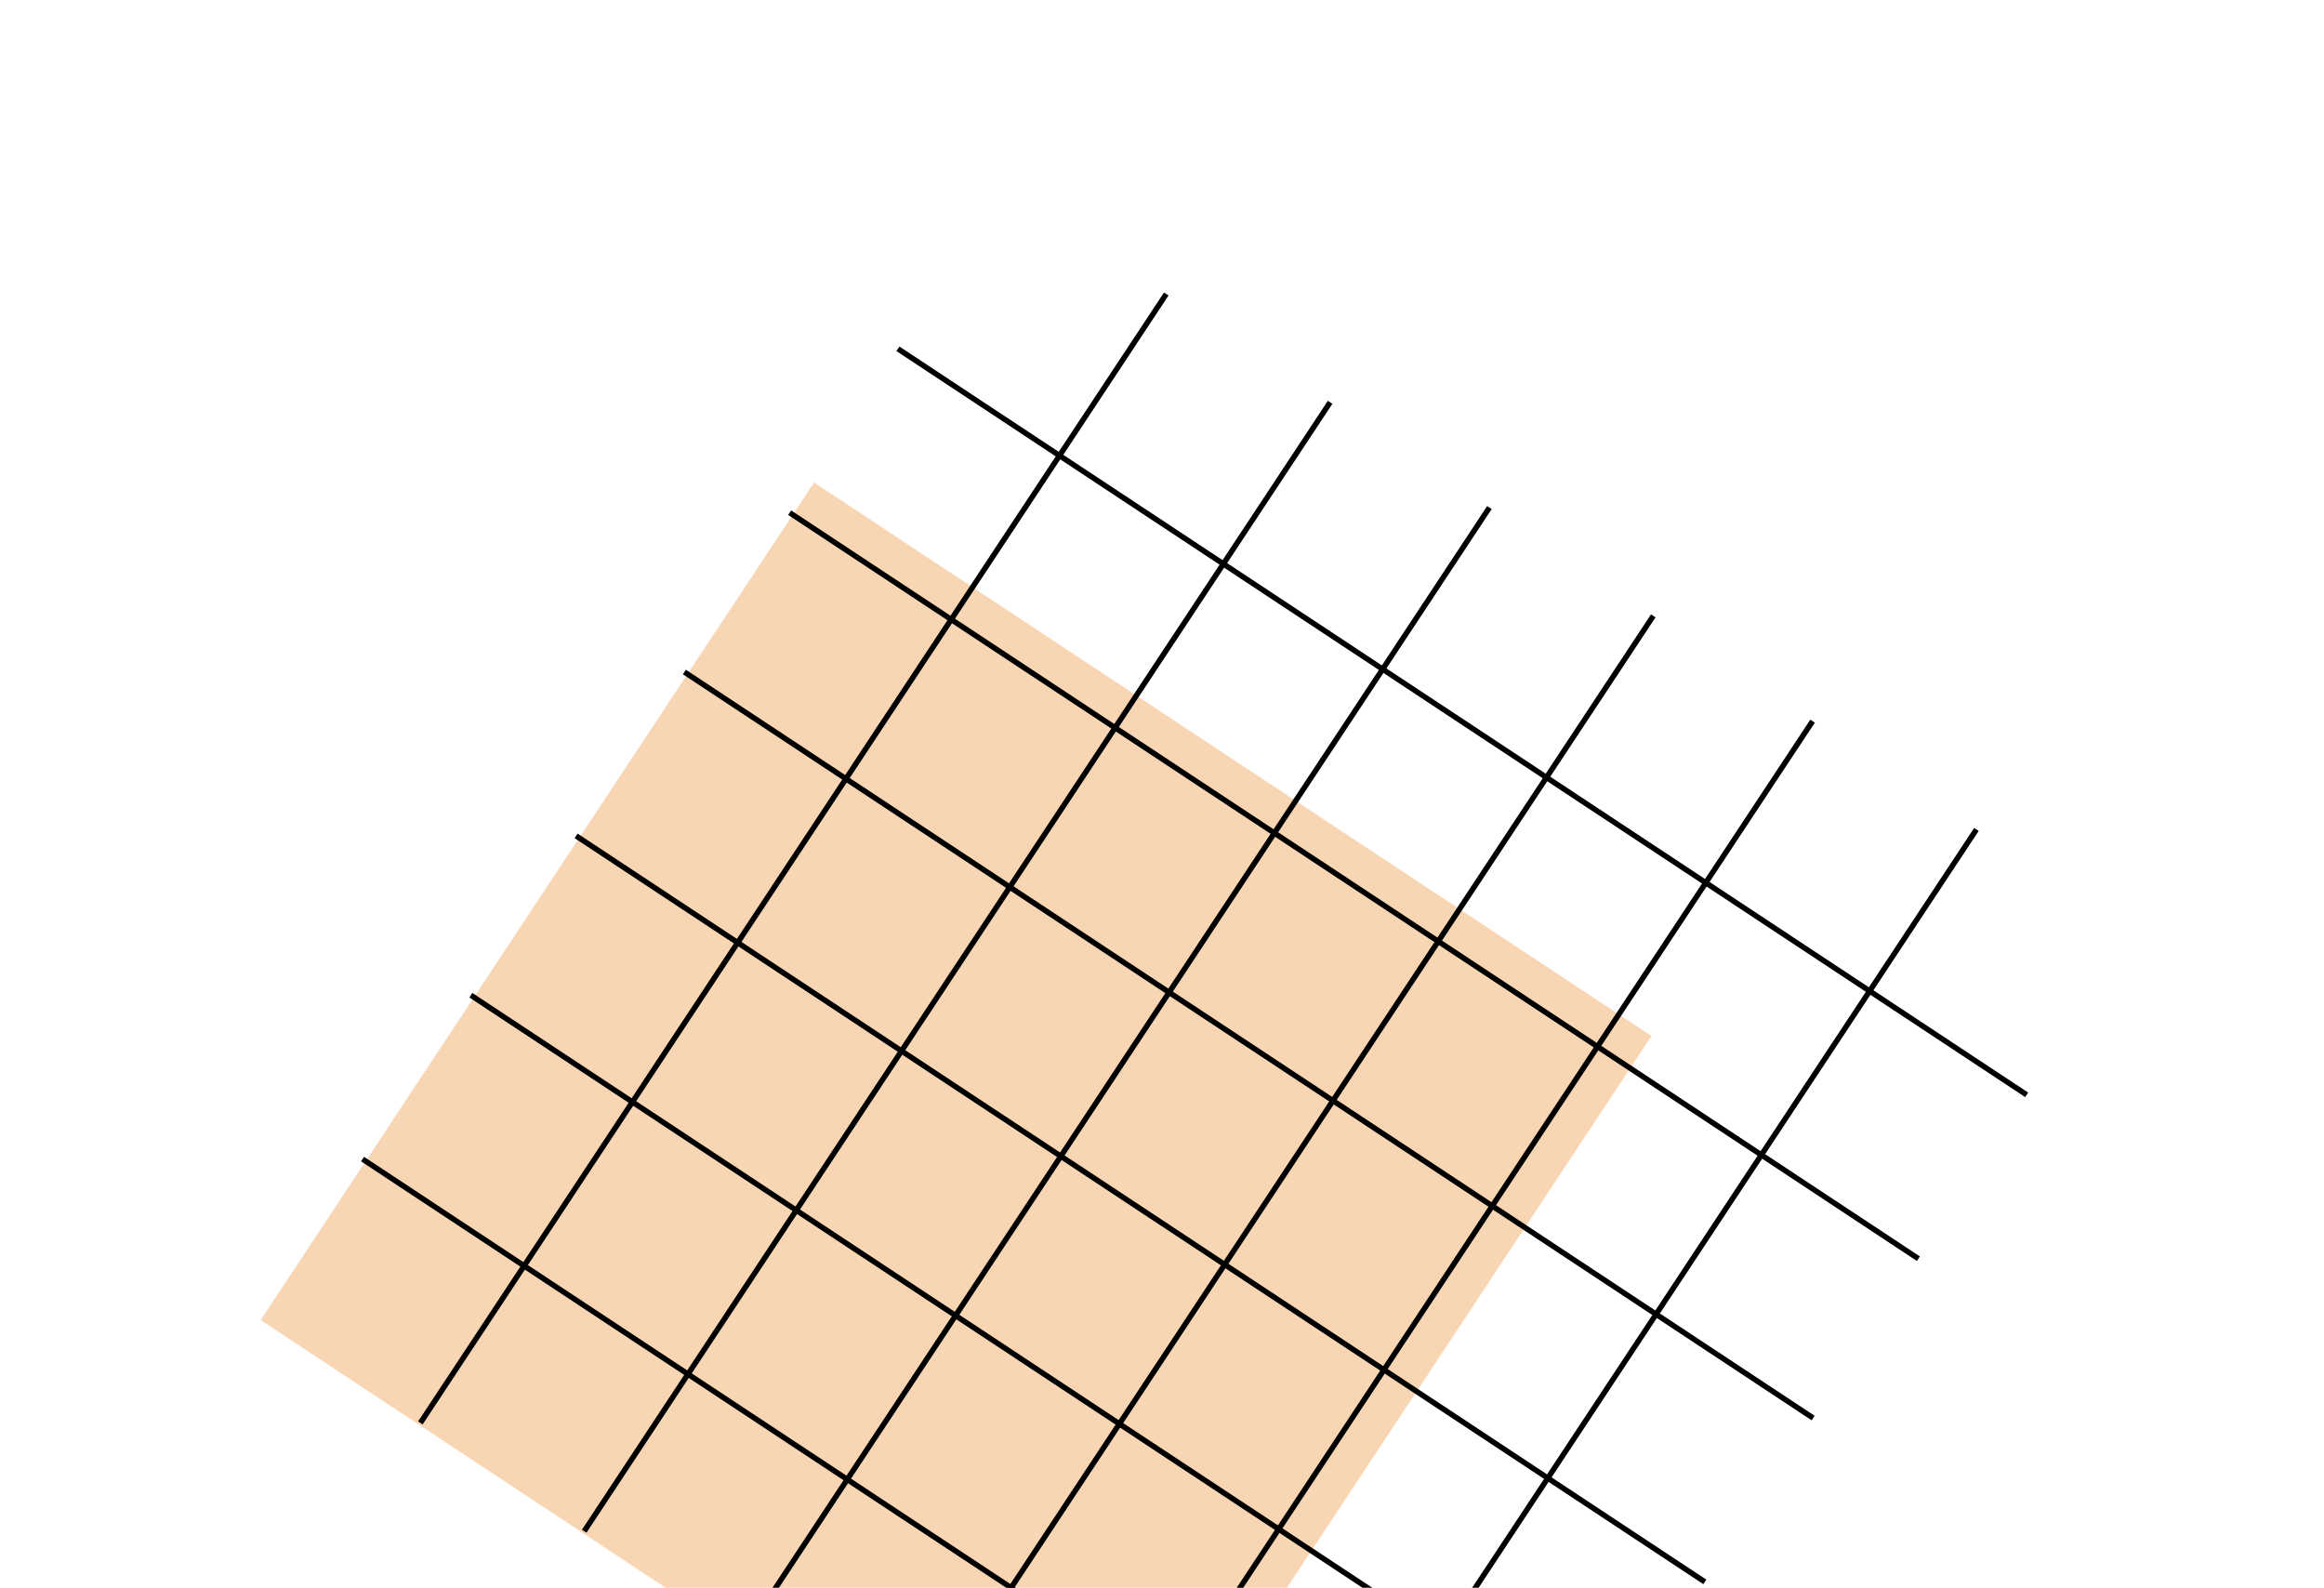 <svg width="426" height="291" viewBox="0 0 426 291" fill="none" xmlns="http://www.w3.org/2000/svg">
<rect x="302.729" y="189.87" width="184" height="184" transform="rotate(123.458 302.729 189.87)" fill="#F8D6B4"/>
<line x1="371.498" y1="200.657" x2="164.594" y2="63.928" stroke="black"/>
<line x1="213.784" y1="53.883" x2="77.054" y2="260.786" stroke="black"/>
<line x1="351.65" y1="230.692" x2="144.747" y2="93.962" stroke="black"/>
<line x1="243.818" y1="73.731" x2="107.088" y2="280.634" stroke="black"/>
<line x1="332.353" y1="259.892" x2="125.45" y2="123.162" stroke="black"/>
<line x1="273.018" y1="93.027" x2="136.288" y2="299.93" stroke="black"/>
<line x1="312.506" y1="289.926" x2="105.602" y2="153.196" stroke="black"/>
<line x1="303.053" y1="112.875" x2="166.323" y2="319.778" stroke="black"/>
<line x1="293.209" y1="319.126" x2="86.306" y2="182.396" stroke="black"/>
<line x1="332.253" y1="132.171" x2="195.523" y2="339.075" stroke="black"/>
<line x1="273.361" y1="349.161" x2="66.458" y2="212.431" stroke="black"/>
<line x1="362.287" y1="152.019" x2="225.557" y2="358.923" stroke="black"/>
</svg>

